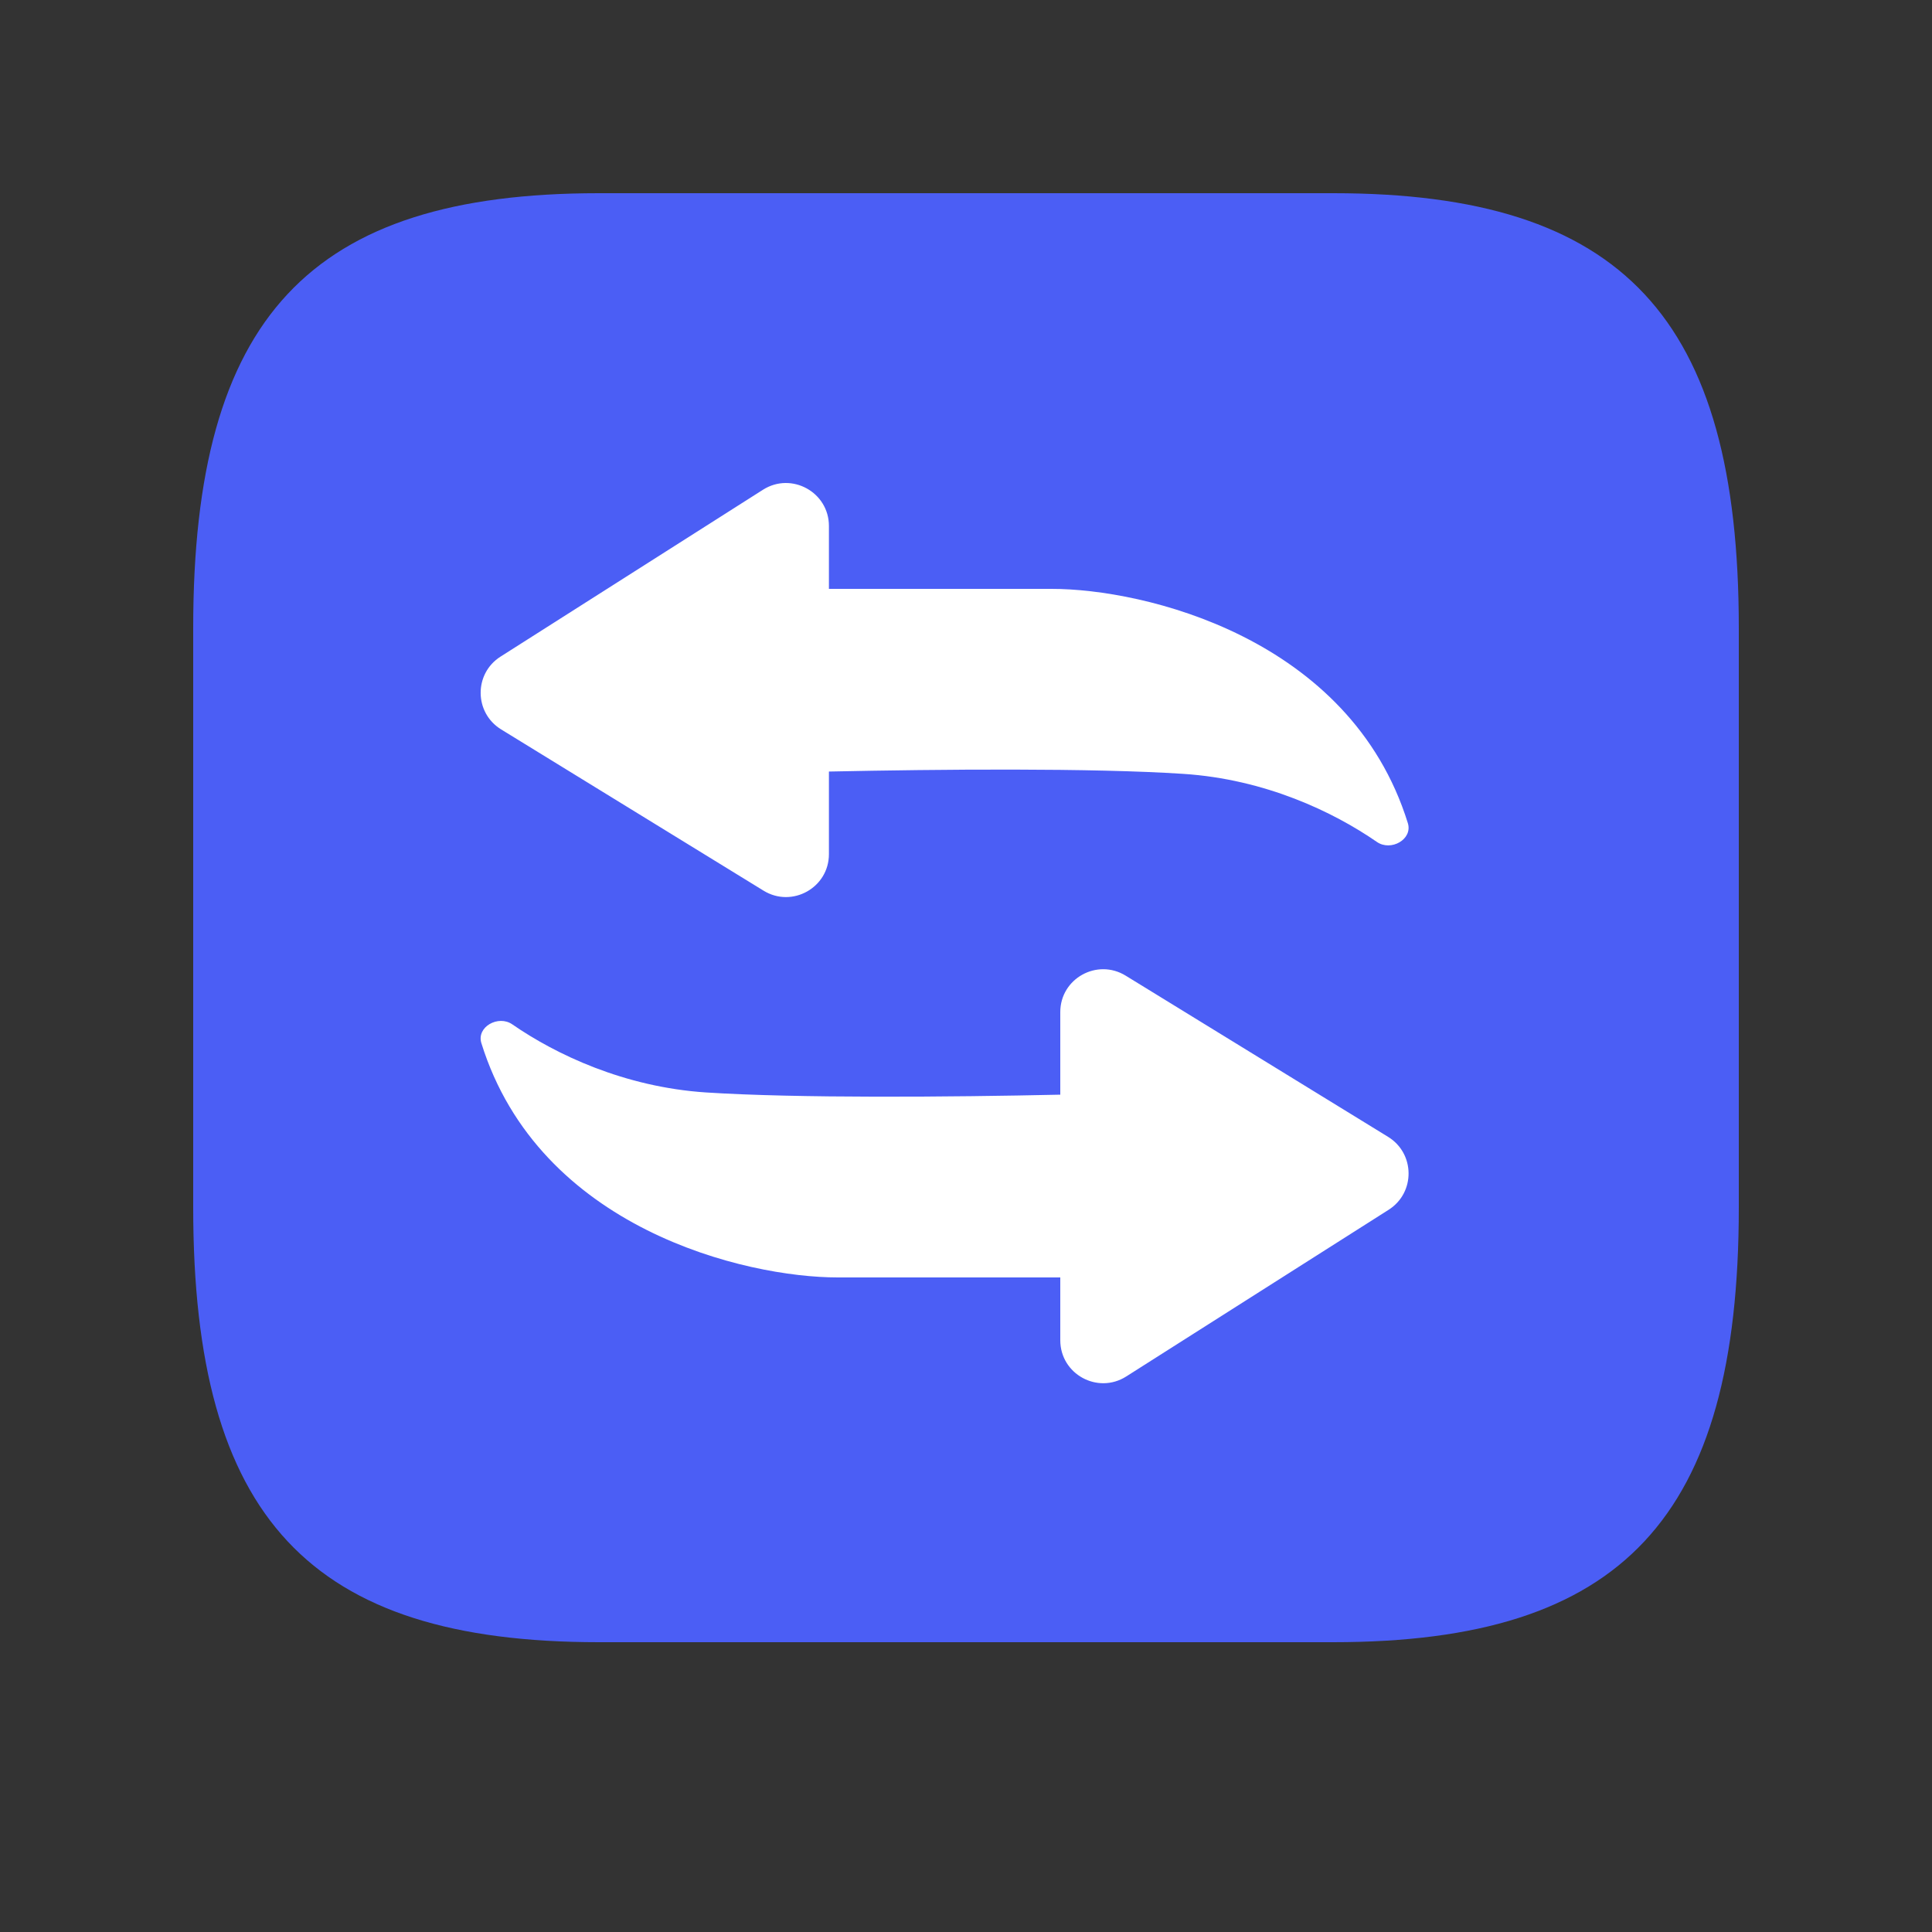 <svg width="20" height="20" viewBox="0 0 20 20" fill="none" xmlns="http://www.w3.org/2000/svg">
<rect x="0" y="0" width="20" height="20" fill="#333333" stroke="none"/>
<path d="M18 12.5V6.5C18 3.286 16.795 2 13.802 2H6.198C3.205 2 2 3.286 2 6.5V12.5C2 15.714 3.205 17 6.198 17H13.802C16.795 17 18 15.714 18 12.5Z" fill="#4B5EF5"/>
<path d="M11.659 14.249C11.363 14.437 10.976 14.225 10.976 13.874V13.224H8.672C7.719 13.224 5.581 12.722 4.983 10.798C4.931 10.63 5.159 10.504 5.303 10.604C5.756 10.917 6.463 11.253 7.308 11.309C8.251 11.37 9.832 11.357 10.976 11.332V10.477C10.976 10.13 11.357 9.918 11.653 10.1L14.37 11.769C14.649 11.941 14.653 12.346 14.376 12.523L11.659 14.249Z" fill="white"/>
<path d="M7.898 5.07C8.194 4.882 8.581 5.095 8.581 5.445V6.096H10.885C11.838 6.095 13.976 6.597 14.574 8.521C14.626 8.689 14.399 8.816 14.254 8.716C13.801 8.403 13.095 8.066 12.249 8.011C11.306 7.949 9.725 7.963 8.581 7.987V8.842C8.581 9.189 8.2 9.402 7.904 9.22L5.188 7.551C4.908 7.379 4.904 6.973 5.182 6.797L7.898 5.07Z" fill="white"/>
</svg>
